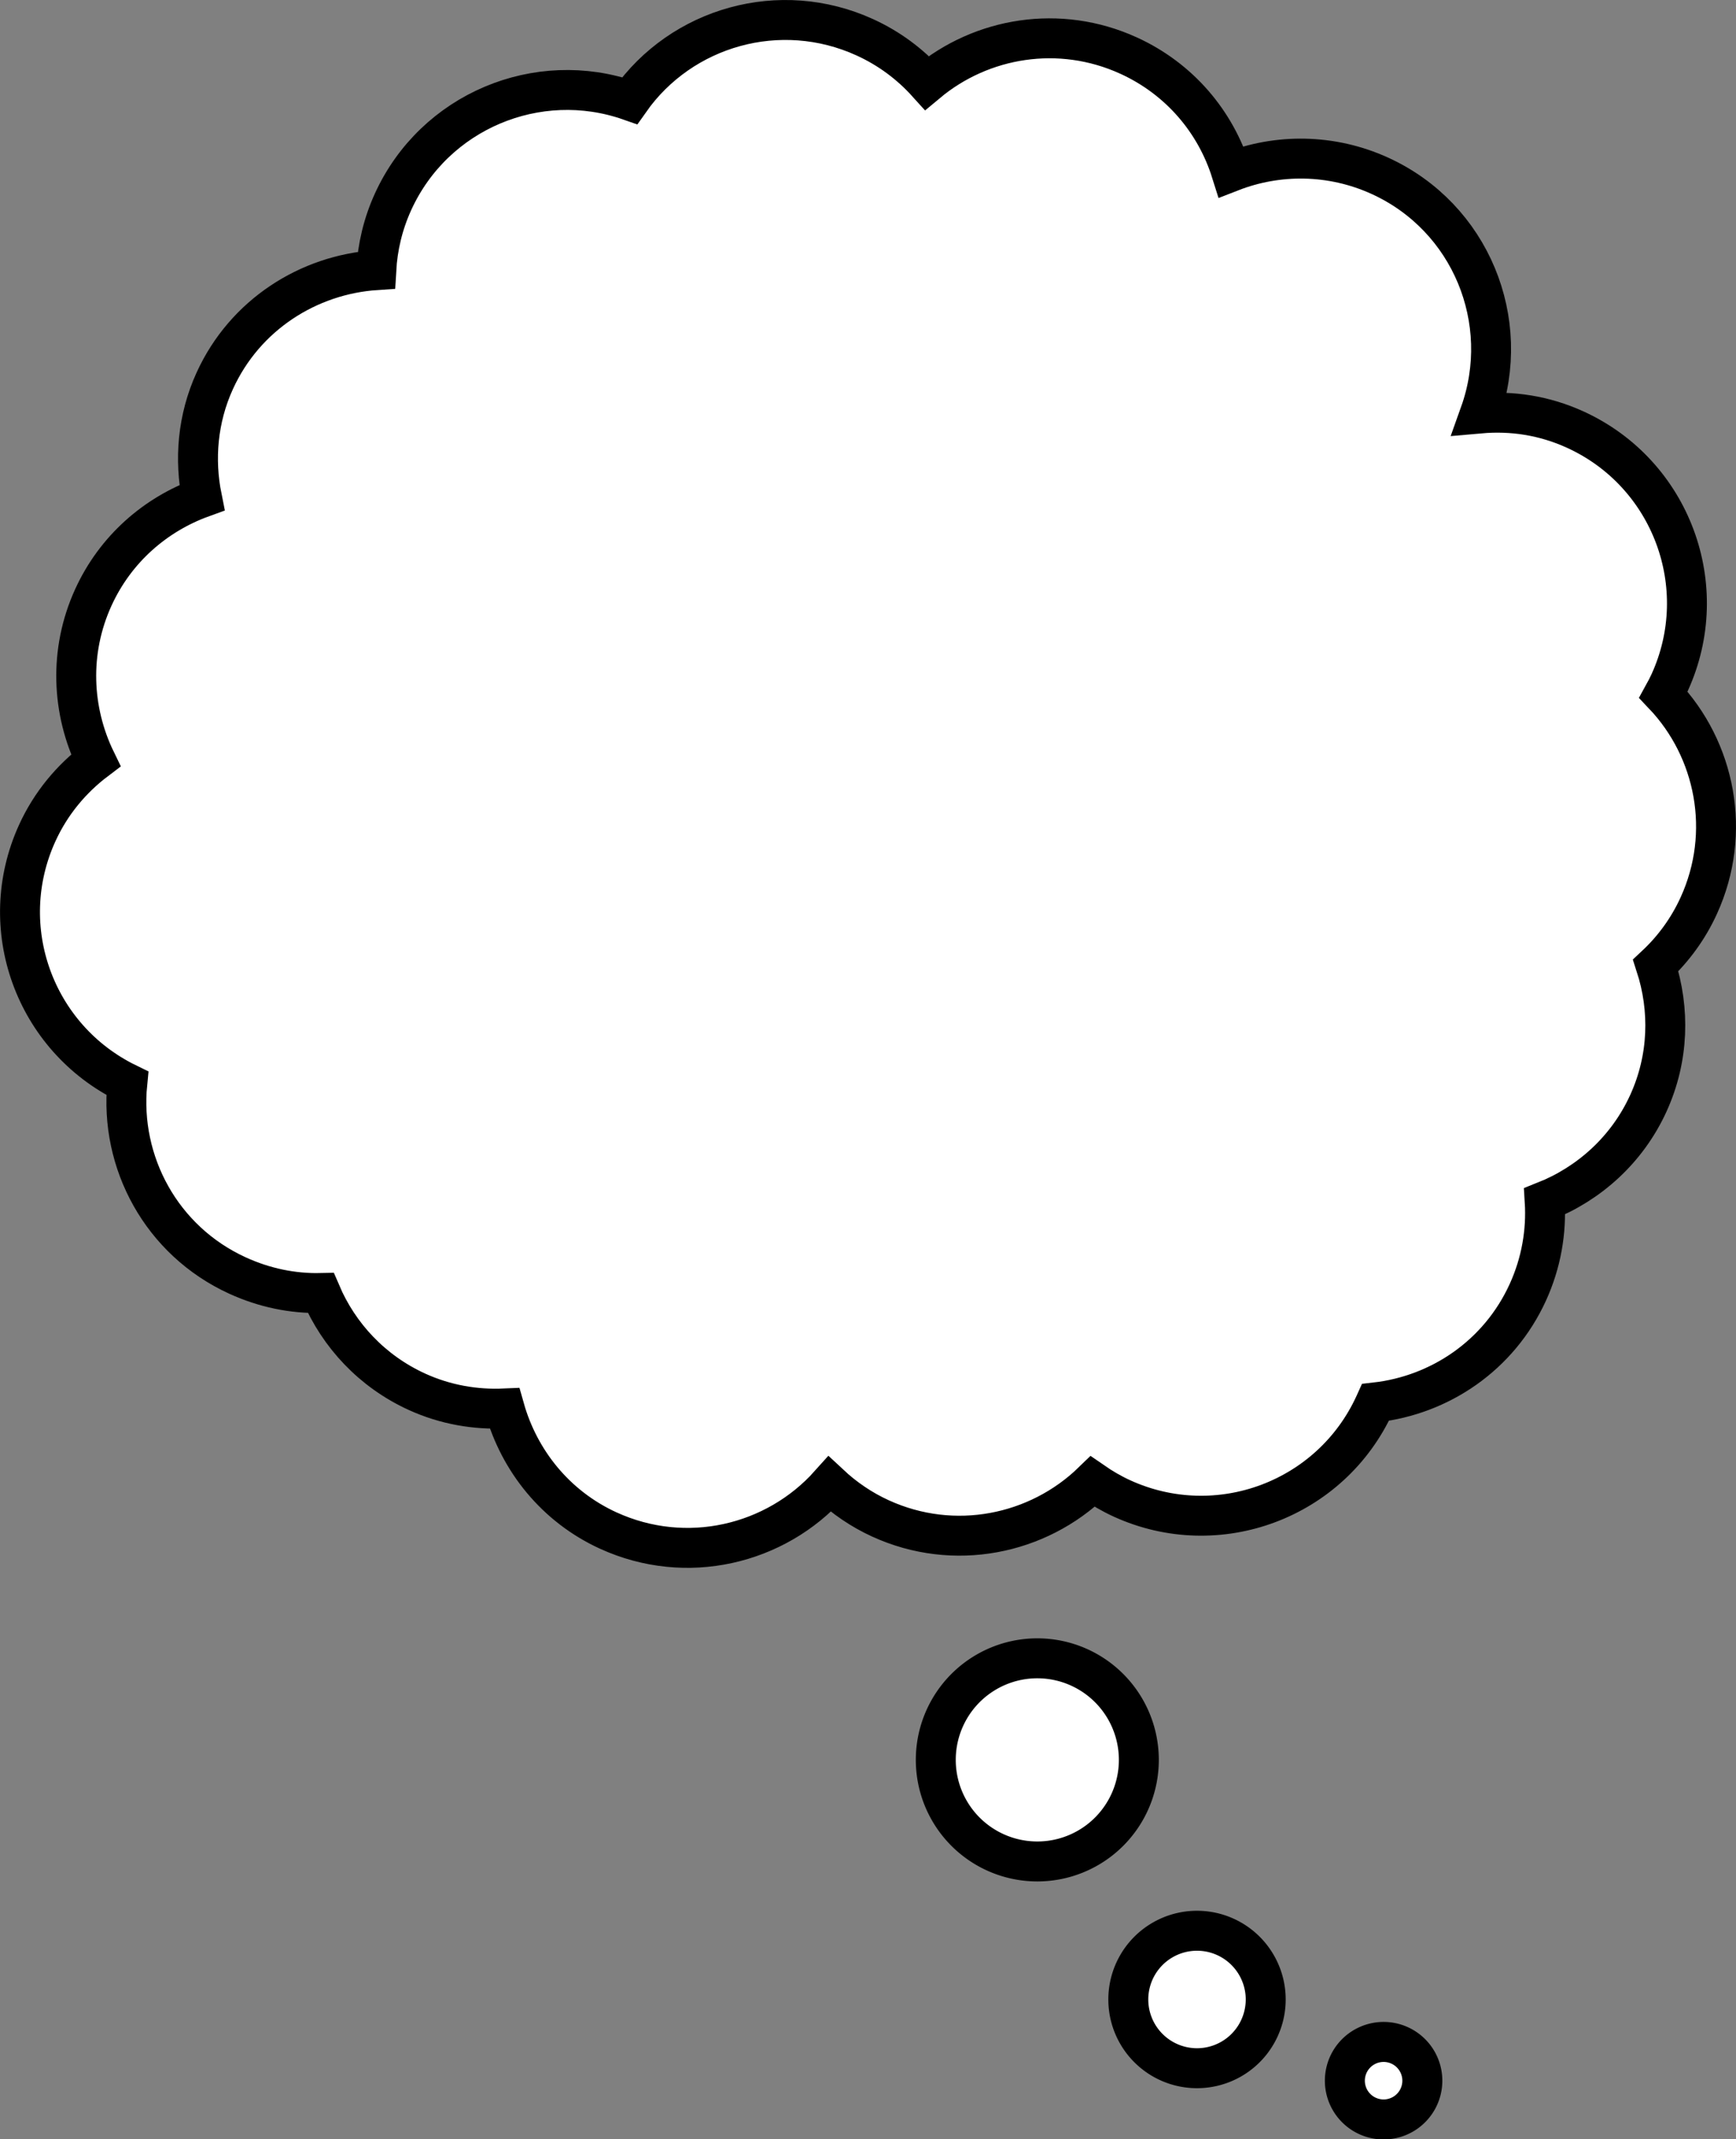 <?xml version="1.0" encoding="UTF-8" standalone="no"?>
<!-- Created with Inkscape (http://www.inkscape.org/) -->

<svg
   xmlns:dc="http://purl.org/dc/elements/1.1/"
   xmlns:cc="http://creativecommons.org/ns#"
   xmlns:rdf="http://www.w3.org/1999/02/22-rdf-syntax-ns#"
   xmlns:svg="http://www.w3.org/2000/svg"
   xmlns="http://www.w3.org/2000/svg"
   xmlns:sodipodi="http://sodipodi.sourceforge.net/DTD/sodipodi-0.dtd"
   xmlns:inkscape="http://www.inkscape.org/namespaces/inkscape"
   version="1.1"
   width="86.994"
   height="107.153"
   id="svg2"
   inkscape:version="0.47 r22583"
   sodipodi:docname="horizontal.svg">
  <rect width="100%" height="100%" fill="#808080" stroke="none"/>
  <sodipodi:namedview
     pagecolor="#ffffff"
     bordercolor="#666666"
     borderopacity="1"
     objecttolerance="10"
     gridtolerance="10"
     guidetolerance="10"
     inkscape:pageopacity="0"
     inkscape:pageshadow="2"
     inkscape:window-width="1024"
     inkscape:window-height="551"
     id="namedview7"
     showgrid="false"
     inkscape:zoom="1.9345238"
     inkscape:cx="21.082305"
     inkscape:cy="72.463892"
     inkscape:window-x="0"
     inkscape:window-y="26"
     inkscape:window-maximized="1"
     inkscape:current-layer="svg2" />
  <defs
     id="defs4">
    <inkscape:perspective
       sodipodi:type="inkscape:persp3d"
       inkscape:vp_x="0 : 42 : 1"
       inkscape:vp_y="0 : 1000 : 0"
       inkscape:vp_z="104.99999 : 42 : 1"
       inkscape:persp3d-origin="52.499996 : 28 : 1"
       id="perspective11" />
    <inkscape:path-effect
       effect="spiro"
       id="path-effect3592"
       is_visible="true" />
  </defs>
  <path
     style="fill:#ffffff;fill-opacity:1;stroke:#000000;stroke-width:2;stroke-miterlimit:4;stroke-opacity:1;stroke-dasharray:none;stroke-dashoffset:0"
     d="m 30.489,76.668 c 3.903,1.781 8.37,0.715 11.087,-2.322 0.735,0.686 1.585,1.273 2.549,1.713 3.689,1.684 7.885,0.819 10.629,-1.845 0.457,0.316 0.947,0.604 1.47,0.843 4.803,2.192 10.473,0.076 12.666,-4.727 0.013,-0.029 0.026,-0.056 0.039,-0.085 3.225,-0.365 6.187,-2.345 7.633,-5.513 0.675,-1.479 0.939,-3.043 0.845,-4.559 2.213,-0.878 4.127,-2.572 5.194,-4.909 1.034,-2.266 1.083,-4.709 0.37,-6.905 0.883,-0.827 1.625,-1.829 2.158,-2.998 1.669,-3.657 0.837,-7.817 -1.773,-10.562 0.111,-0.202 0.217,-0.399 0.314,-0.612 2.192,-4.803 0.076,-10.473 -4.727,-12.666 C 77.385,20.808 75.756,20.569 74.162,20.71 75.815,16.084 73.706,10.887 69.155,8.809 66.709,7.693 64.018,7.695 61.696,8.599 60.911,6.105 59.121,3.955 56.555,2.784 c -3.459,-1.579 -7.365,-0.92 -10.101,1.365 -0.848,-0.938 -1.891,-1.722 -3.114,-2.28 -4.253,-1.941 -9.188,-0.517 -11.784,3.172 -4.611,-1.614 -9.788,0.53 -11.857,5.062 -0.509,1.115 -0.778,2.273 -0.843,3.427 -3.394,0.226 -6.582,2.232 -8.093,5.543 -0.869,1.903 -1.029,3.947 -0.645,5.852 -2.327,0.845 -4.333,2.572 -5.442,5.002 -1.233,2.702 -1.083,5.682 0.122,8.16 -1.222,0.925 -2.251,2.149 -2.932,3.641 -2.158,4.728 -0.132,10.269 4.513,12.534 -0.393,3.957 1.709,7.889 5.528,9.632 1.356,0.619 2.773,0.904 4.169,0.873 0.903,2.113 2.561,3.916 4.817,4.946 1.425,0.65 2.927,0.902 4.391,0.837 0.737,2.608 2.549,4.907 5.208,6.12 z"
     id="path3644" />
  <path
     sodipodi:type="arc"
     style="fill:#ffffff;fill-opacity:1;stroke:#000000;stroke-width:3.762;stroke-miterlimit:4;stroke-opacity:1;stroke-dasharray:none;stroke-dashoffset:0"
     id="path3683"
     sodipodi:cx="62.806152"
     sodipodi:cy="12.923077"
     sodipodi:rx="9.563077"
     sodipodi:ry="9.563077"
     d="m 72.369,12.923 a 9.563,9.563 0 1 1 -19.126,0 9.563,9.563 0 1 1 19.126,0 z"
     transform="matrix(0.532,0,0,0.532,18.569,81.277)" />
  <path
     transform="matrix(0.36,0,0,0.36,37.374,95.501)"
     d="m 72.369,12.923 a 9.563,9.563 0 1 1 -19.126,0 9.563,9.563 0 1 1 19.126,0 z"
     sodipodi:ry="9.563077"
     sodipodi:rx="9.563077"
     sodipodi:cy="12.923077"
     sodipodi:cx="62.806152"
     id="path3718"
     style="fill:#ffffff;fill-opacity:1;stroke:#000000;stroke-width:5.561;stroke-miterlimit:4;stroke-opacity:1;stroke-dasharray:none;stroke-dashoffset:0"
     sodipodi:type="arc" />
  <path
     sodipodi:type="arc"
     style="fill:#ffffff;fill-opacity:1;stroke:#000000;stroke-width:9.872;stroke-miterlimit:4;stroke-opacity:1;stroke-dasharray:none;stroke-dashoffset:0"
     id="path3720"
     sodipodi:cx="62.806152"
     sodipodi:cy="12.923077"
     sodipodi:rx="9.563077"
     sodipodi:ry="9.563077"
     d="m 72.369,12.923 a 9.563,9.563 0 1 1 -19.126,0 9.563,9.563 0 1 1 19.126,0 z"
     transform="matrix(0.203,0,0,0.203,56.585,101.598)" />
</svg>
